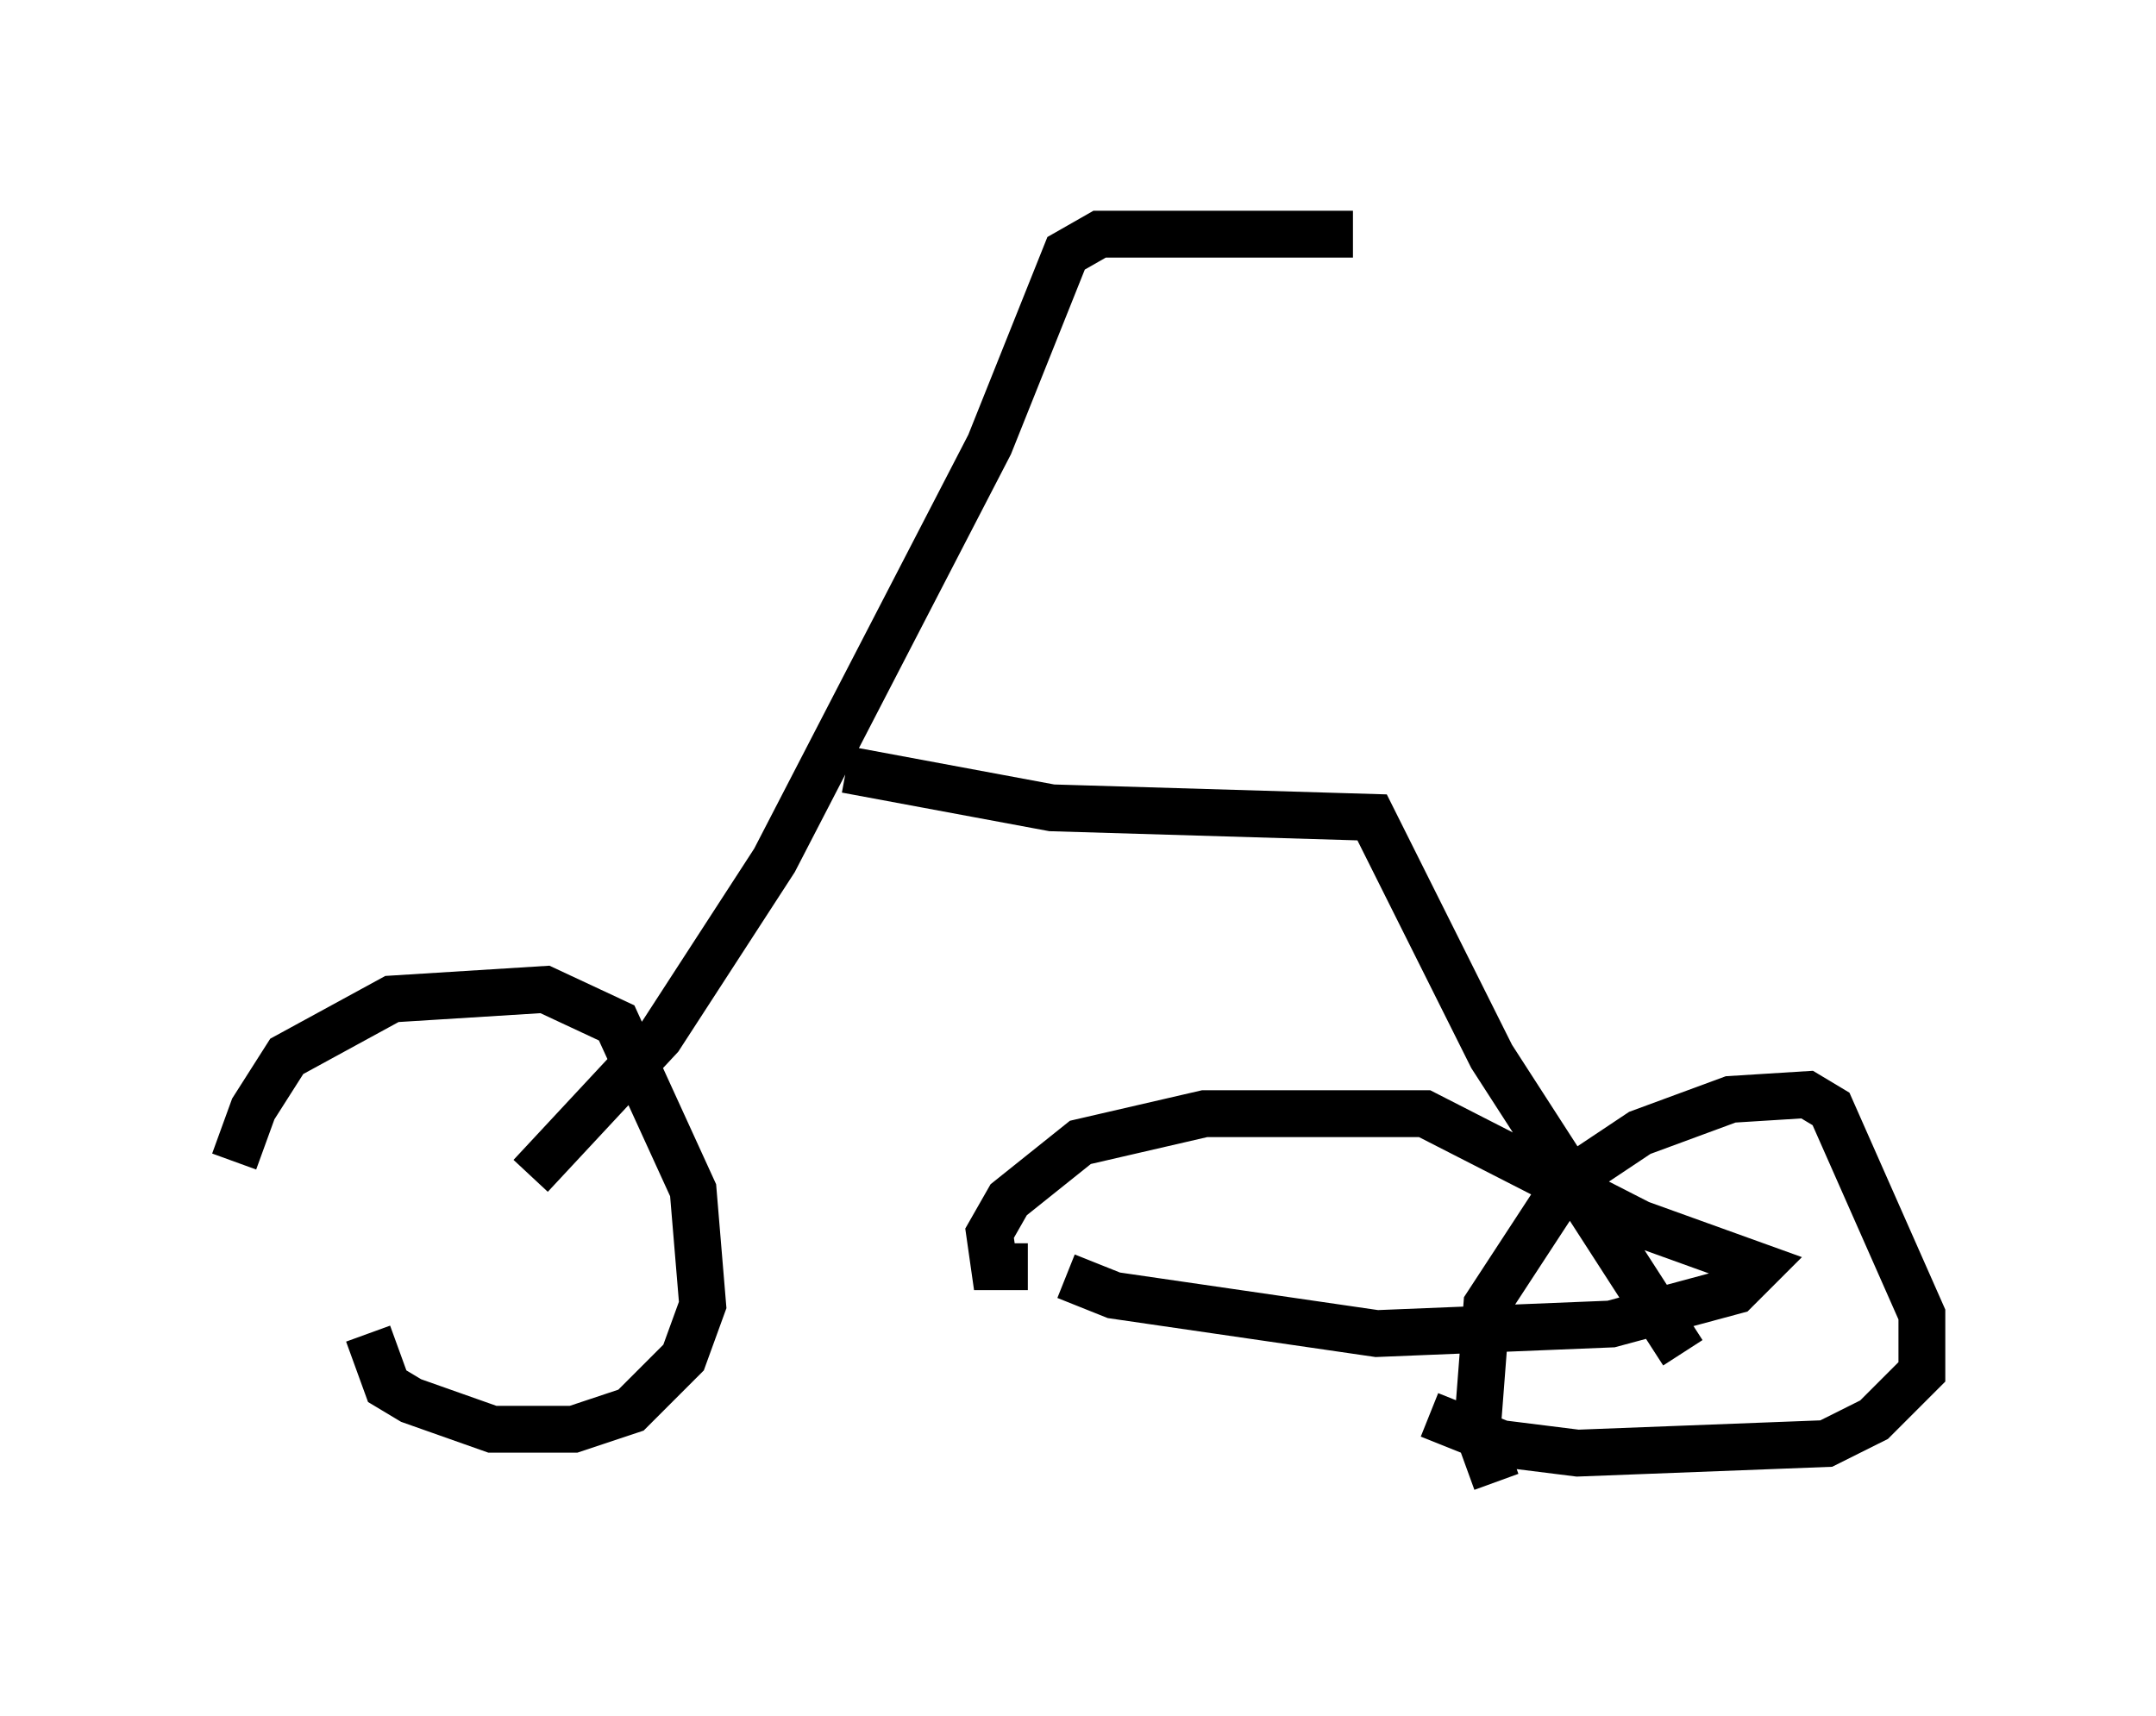 <?xml version="1.0" encoding="utf-8" ?>
<svg baseProfile="full" height="36.644" version="1.1" width="46.036" xmlns="http://www.w3.org/2000/svg" xmlns:ev="http://www.w3.org/2001/xml-events" xmlns:xlink="http://www.w3.org/1999/xlink"><defs /><rect fill="white" height="36.644" width="46.036" x="0" y="0" /><path d="M5.306, 29.194 m-0.306, -4.39 l0.408, -1.123 0.715, -1.123 l2.246, -1.225 3.267, -0.204 l1.531, 0.715 1.633, 3.573 l0.204, 2.45 -0.408, 1.123 l-1.123, 1.123 -1.225, 0.408 l-1.735, 0.0 -1.735, -0.613 l-0.51, -0.306 -0.408, -1.123 m24.092, 3.165 l-0.408, -1.123 0.204, -2.654 l1.735, -2.654 1.531, -1.021 l1.94, -0.715 1.633, -0.102 l0.51, 0.306 1.94, 4.39 l0.0, 1.225 -1.021, 1.021 l-1.021, 0.51 -5.308, 0.204 l-1.633, -0.204 -1.531, -0.613 m-19.192, -5.104 l2.756, -2.96 2.45, -3.777 l4.594, -8.881 1.633, -4.083 l0.715, -0.408 5.41, 0.0 m-10.821, 11.433 l4.39, 0.817 6.84, 0.204 l2.552, 5.104 4.083, 6.329 m-13.986, -1.838 l-0.715, 0.0 -0.102, -0.715 l0.408, -0.715 1.531, -1.225 l2.654, -0.613 4.696, 0.0 l4.594, 2.348 2.552, 0.919 l-0.51, 0.51 -2.654, 0.715 l-5.002, 0.204 -5.615, -0.817 l-1.021, -0.408 " fill="none" stroke="black" stroke-width="1" /></svg>
